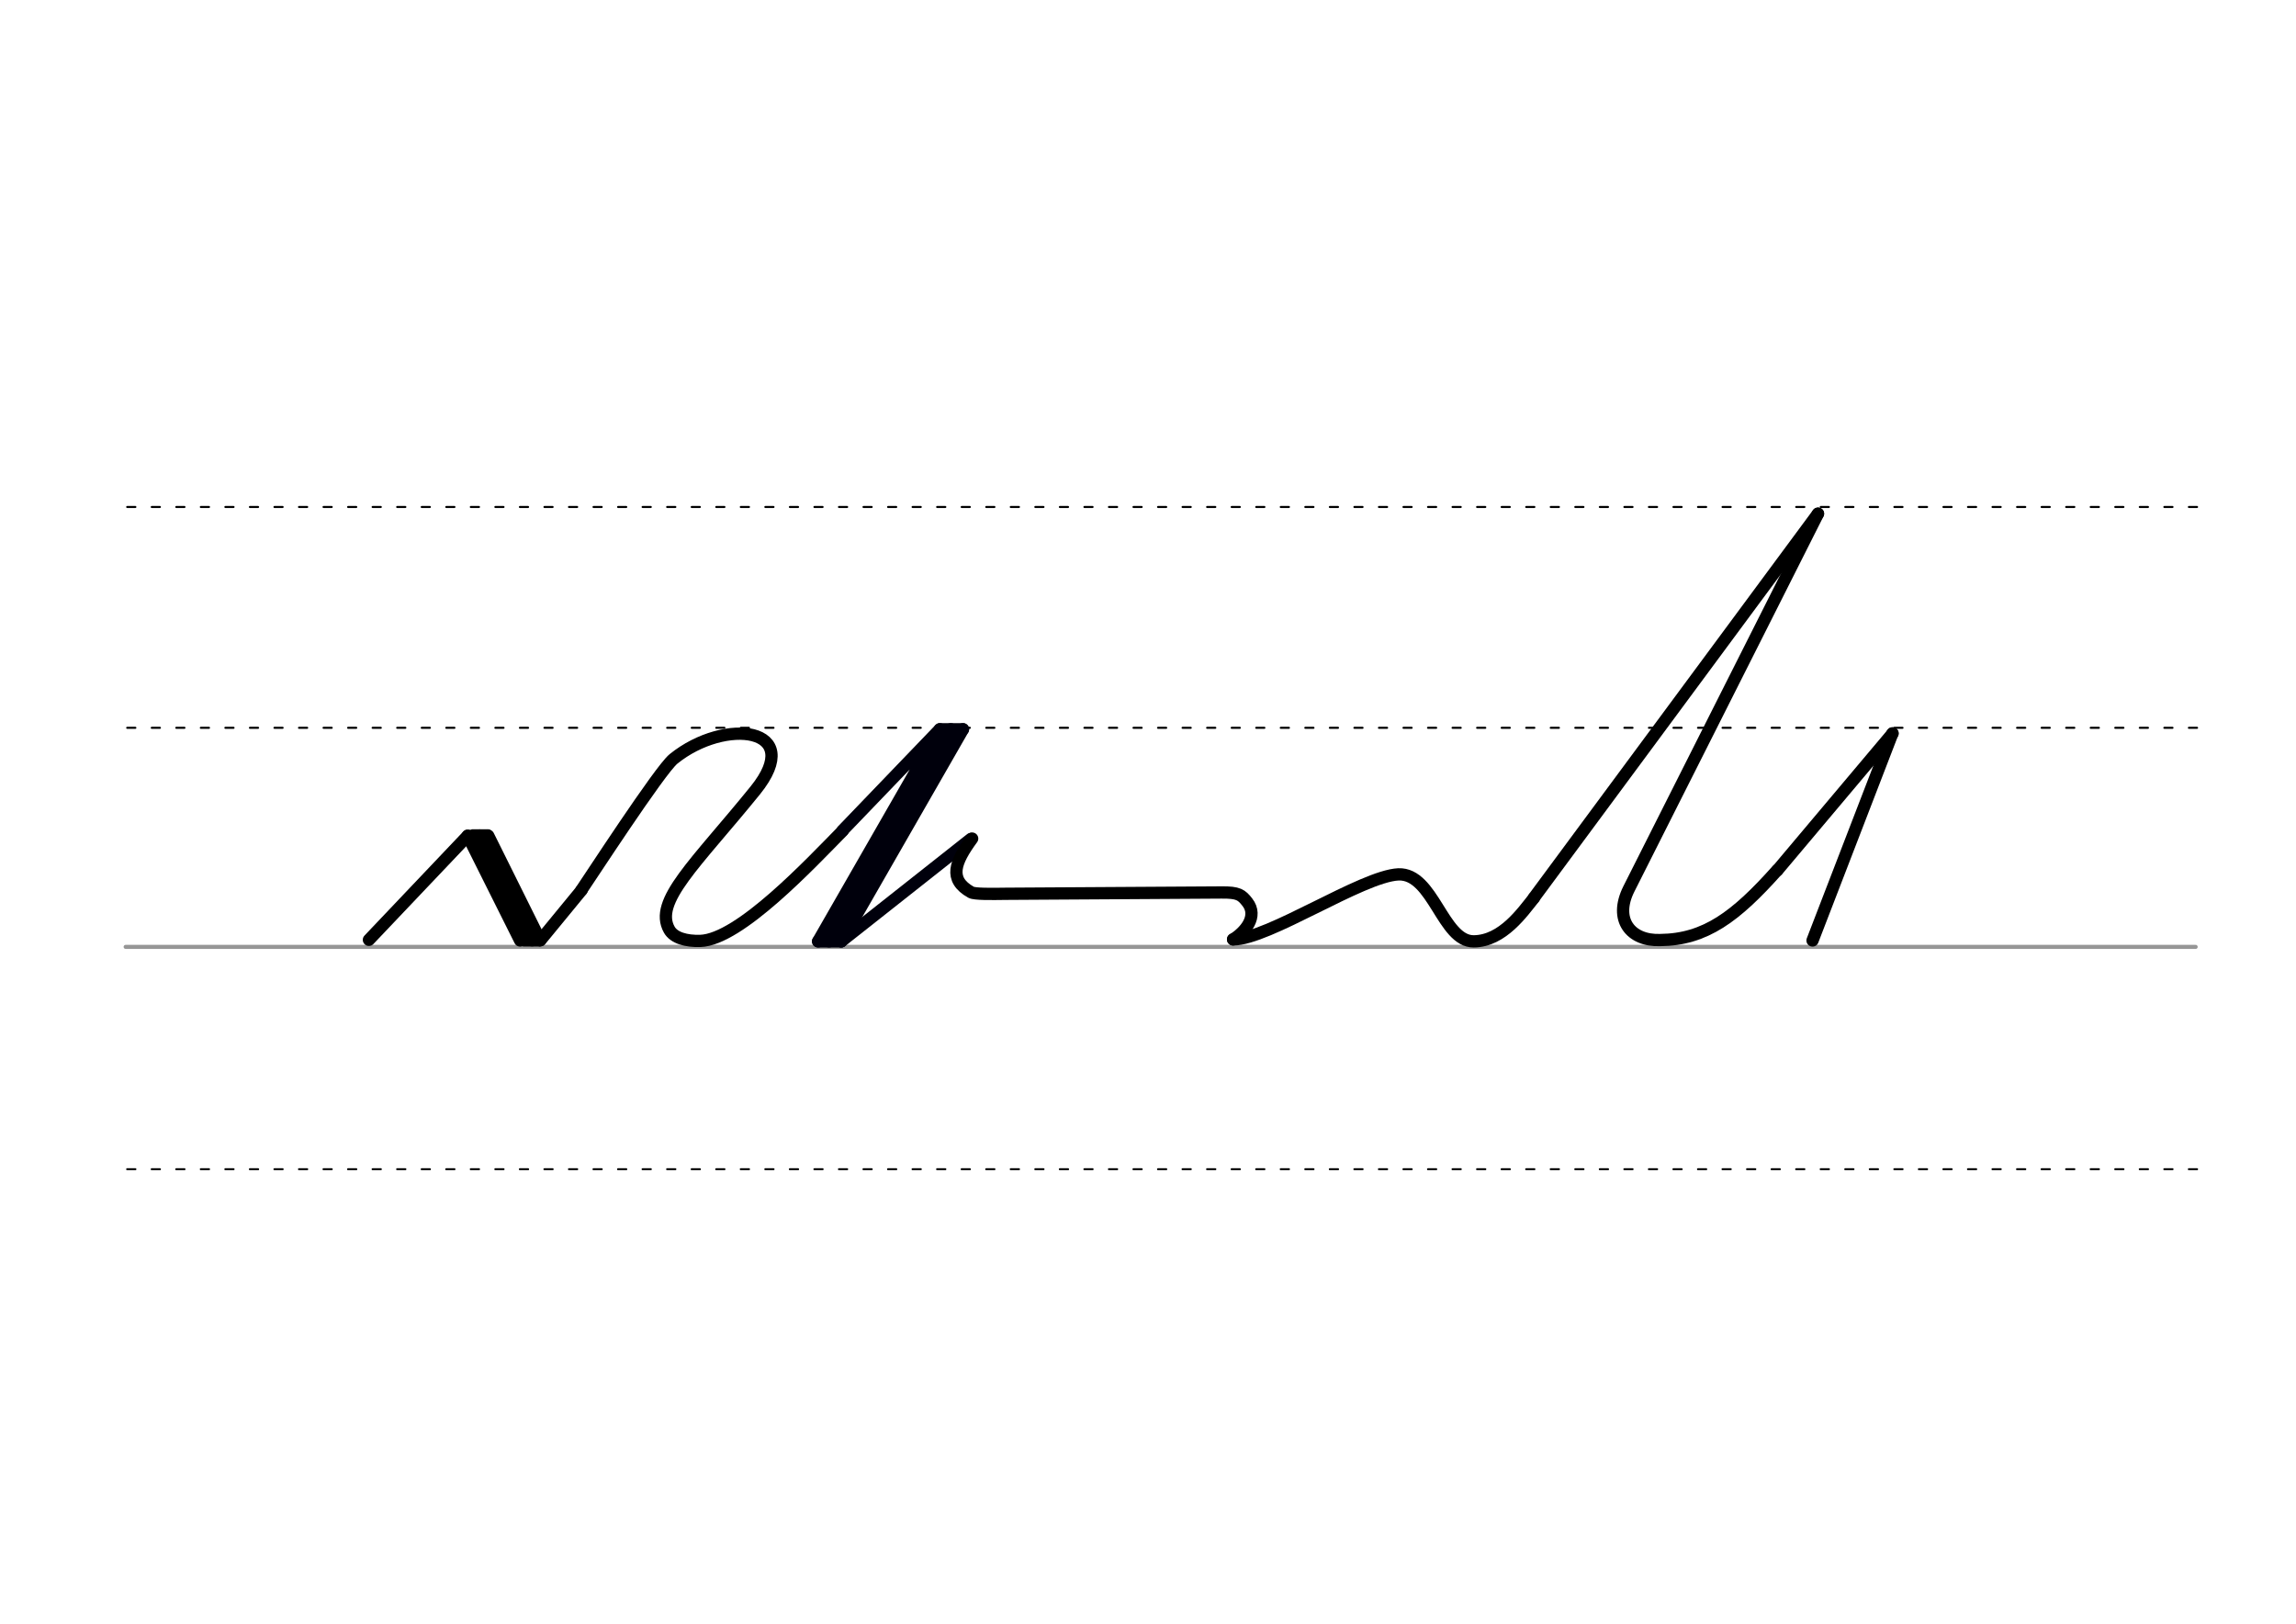 <svg height="210mm" viewBox="0 0 1052.4 744.1" width="297mm" xmlns="http://www.w3.org/2000/svg">
 <g fill="none" stroke-linecap="round">
  <g transform="translate(0 -308.268)">
   <path d="m57.6 742.2h948.8" stroke="#969696" stroke-width="1.875"/>
   <g stroke="#000" stroke-dasharray="3.75 7.5" stroke-miterlimit="2" stroke-width=".938">
    <path d="m58.3 844.1h948.8"/>
    <path d="m58.3 641.8h948.8"/>
    <path d="m58.3 540.6h948.8"/>
   </g>
  </g>
  <g stroke="#000">
   <g stroke-linejoin="round" stroke-width="5.625">
    <path d="m814.7 398.8 52.8-62.7"/>
    <path d="m833.3 235.4-86.7 172c-7 14 .7 23.9 14.4 23.4 20.6-.2 34.6-10.7 53.6-32"/>
    <path d="m867.4 336.1-36.6 94.9"/>
    <path d="m266.5 407.9c3-4.3 36-55.1 42.2-60.1 23.7-19.2 60.9-14.6 37.5 14.4-27.4 33.8-46.8 50.9-39.4 63.9 2.1 3.7 7.7 5.3 14.2 5.1 18-.6 50.7-35.7 65.3-50.5"/>
    <path d="m169.1 430.7 45.3-47.7 33.3 47.9 18.9-23"/>
    <path d="m214.4 383 24 48"/>
    <path d="m223.8 383 23.8 47.9"/>
    <path d="m219.9 382.9 24 48"/>
   </g>
   <g stroke-width="3.75">
    <path d="m216.6 381.9h7.1"/>
    <path d="m240.1 431.9h7.1"/>
   </g>
  </g>
  <g stroke-linejoin="round">
   <g stroke="#00000c" stroke-width="5.625">
    <path d="m386.2 380.6 44.6-46.4-55.8 97.2"/>
    <path d="m441.4 334.2-55.8 97.2"/>
    <path d="m441.4 334.2h-10.6"/>
    <path d="m435.8 334.2-55.8 97.2"/>
    <path d="m385.6 431.4h-10.6"/>
    <path d="m445 384.5-59.4 46.9"/>
   </g>
   <g stroke="#000" stroke-width="5.625">
    <path d="m565.2 430.5c5.4-3.3 11.7-10.5 6.5-17.1-2.6-3.3-4-4.5-11.9-4.4l-98.8.6c-6.7.1-14.3.2-15.9-.7-10.5-5.9-7.4-13.8.5-24.6"/>
    <path d="m565.2 430.5c16.2 0 59-29 75.8-29.8 16-.6 20.2 30.8 34.5 30.7 13.3-.1 22.5-13.6 27.6-19.9"/>
    <path d="m833.3 235.4-130.2 176"/>
   </g>
  </g>
 </g>
</svg>
